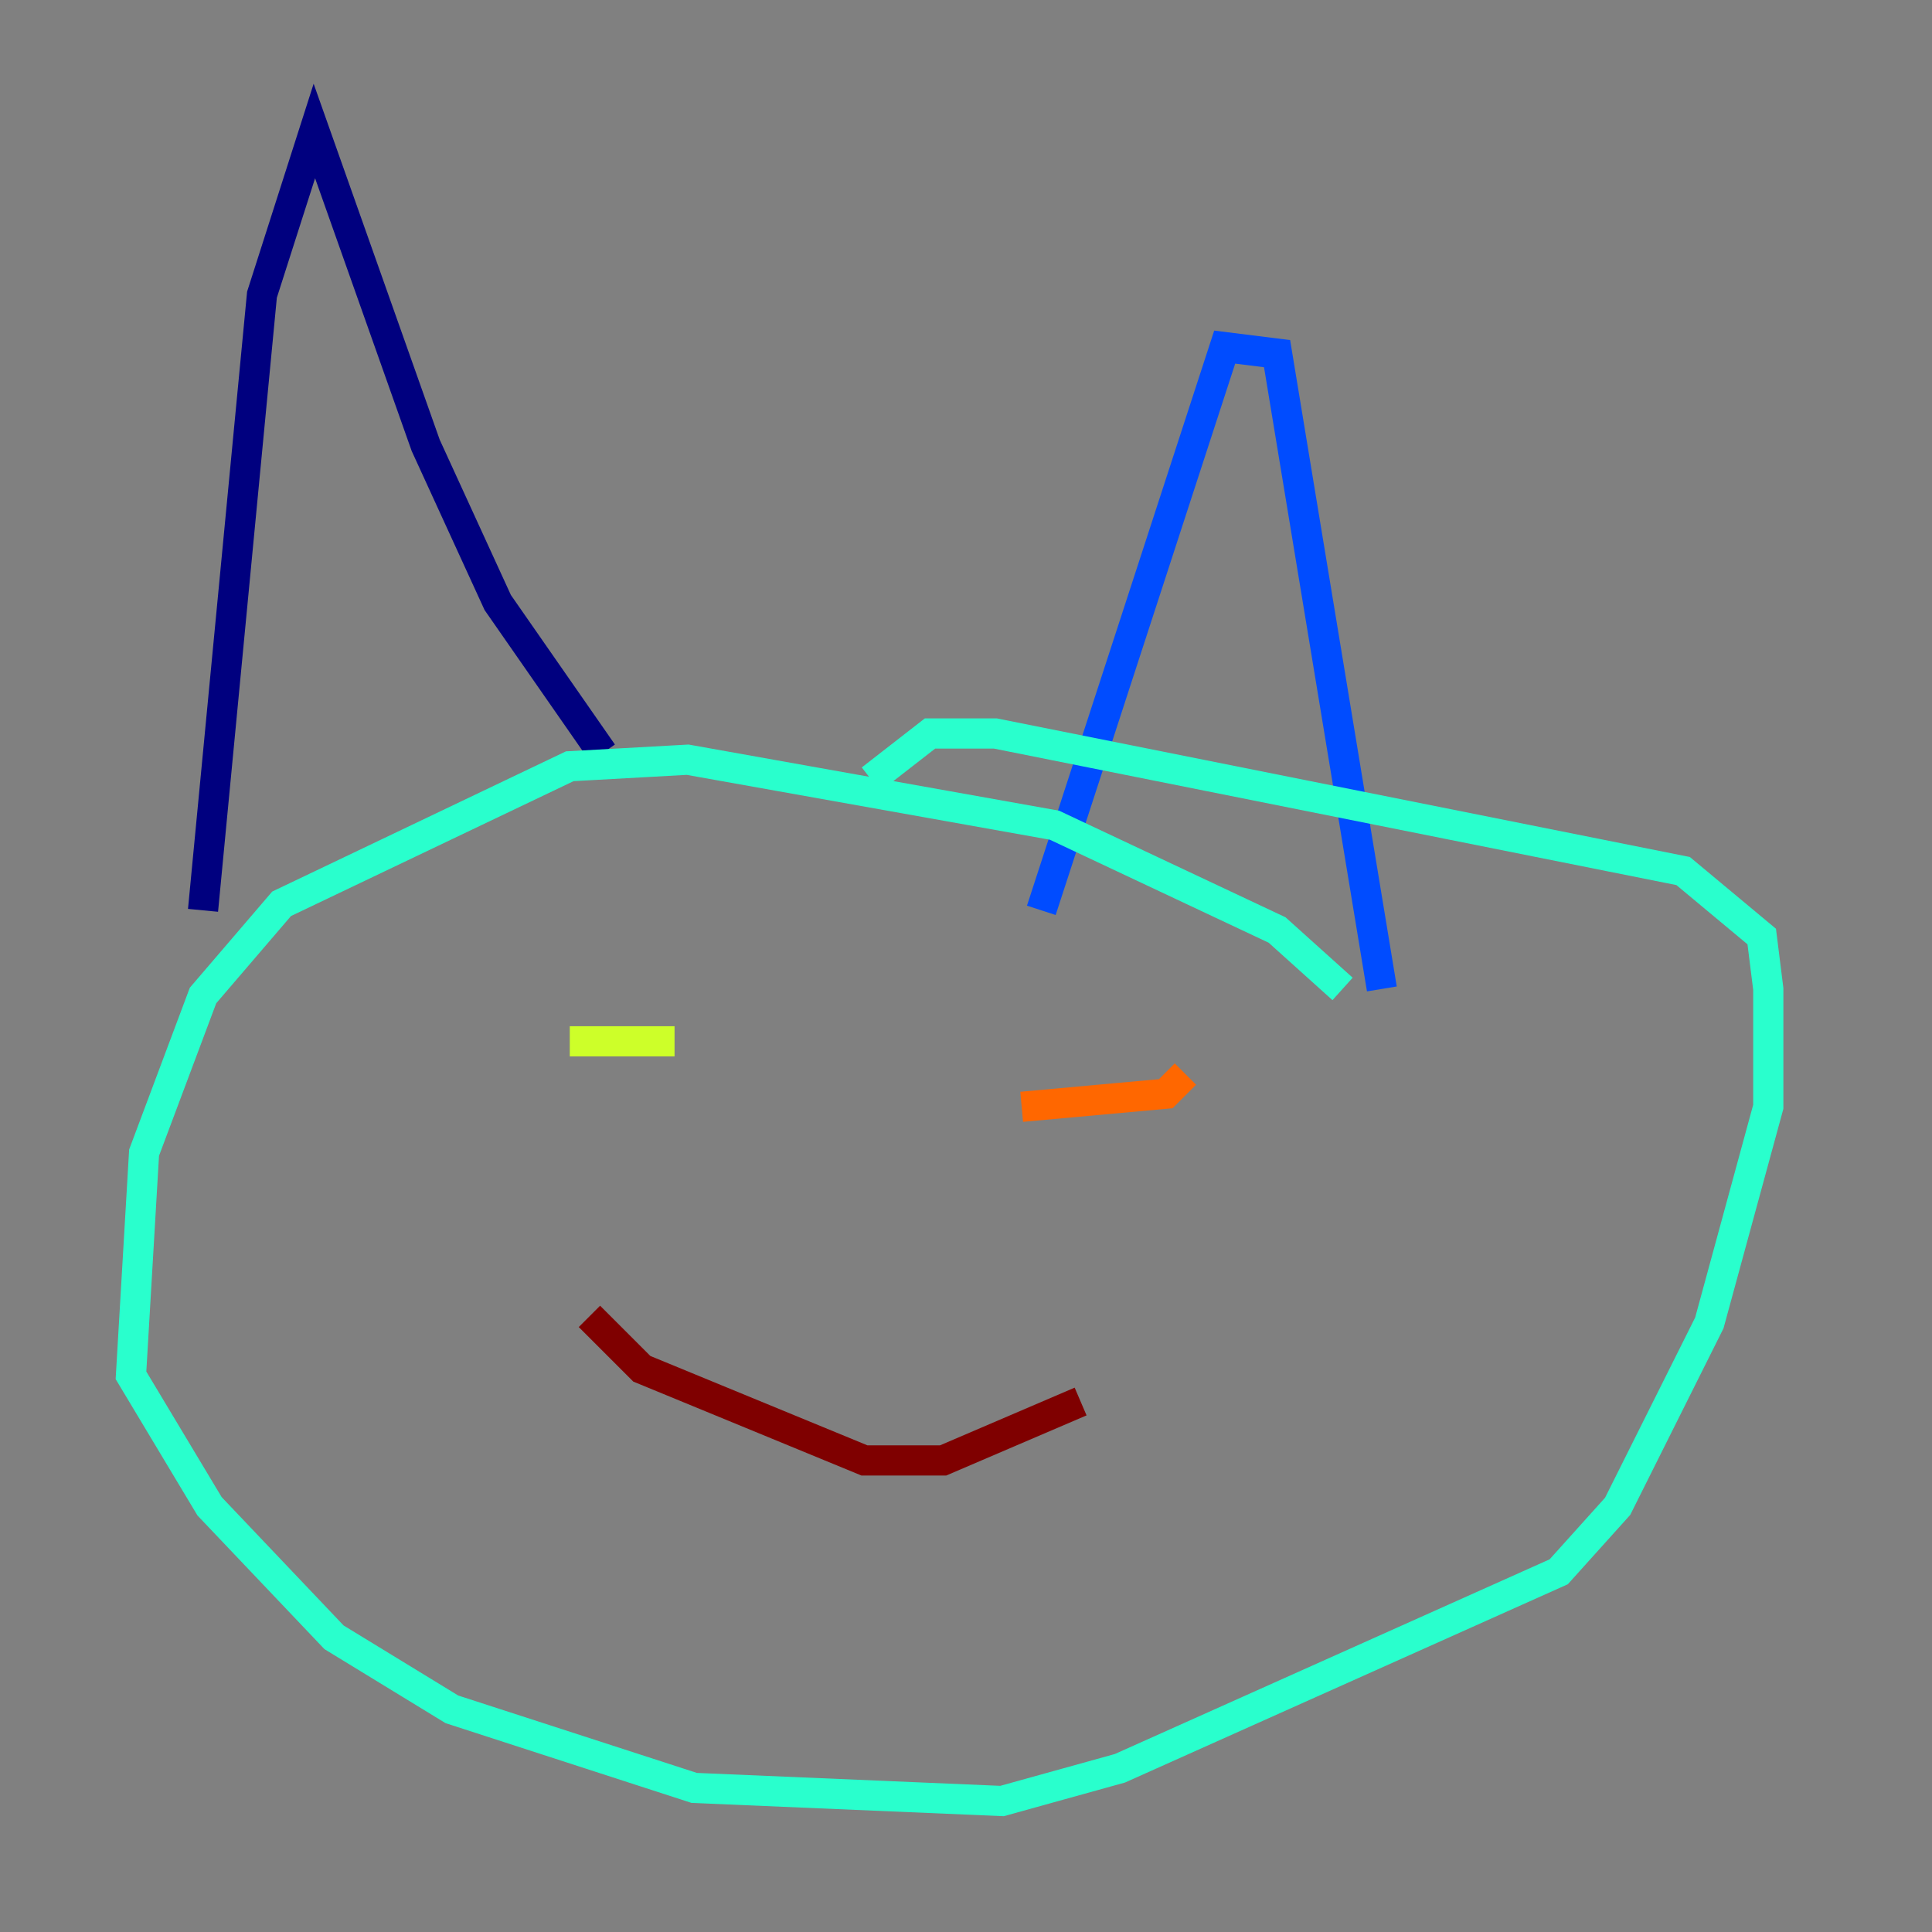 <?xml version="1.0" encoding="utf-8" ?>
<svg baseProfile="tiny" height="128" version="1.2" viewBox="0,0,128,128" width="128" xmlns="http://www.w3.org/2000/svg" xmlns:ev="http://www.w3.org/2001/xml-events" xmlns:xlink="http://www.w3.org/1999/xlink"><rect x="0" y="0" width="128" height="128" fill="#808080" stroke="none"/><defs /><polyline fill="none" points="13.451,60.312 17.356,19.525 20.827,8.678 28.203,29.505 32.976,39.919 39.919,49.898" stroke="#00007f" stroke-width="2" /><polyline fill="none" points="68.99,60.312 81.139,22.997 84.61,23.43 91.552,65.519" stroke="#004cff" stroke-width="2" /><polyline fill="none" points="88.949,65.519 84.61,61.614 69.858,54.671 45.559,50.332 37.749,50.766 18.658,59.878 13.451,65.953 9.546,76.366 8.678,91.119 13.885,99.797 22.129,108.475 29.939,113.248 45.993,118.454 66.386,119.322 74.197,117.153 103.268,104.136 107.173,99.797 113.248,87.647 117.153,73.329 117.153,65.519 116.719,62.047 111.512,57.709 65.953,48.597 61.614,48.597 57.709,51.634" stroke="#29ffcd" stroke-width="2" /><polyline fill="none" points="37.749,68.99 44.691,68.99" stroke="#cdff29" stroke-width="2" /><polyline fill="none" points="67.688,73.329 77.234,72.461 78.536,71.159" stroke="#ff6700" stroke-width="2" /><polyline fill="none" points="39.051,87.214 42.522,90.685 57.275,96.759 62.481,96.759 71.593,92.854" stroke="#7f0000" stroke-width="2" /></svg>